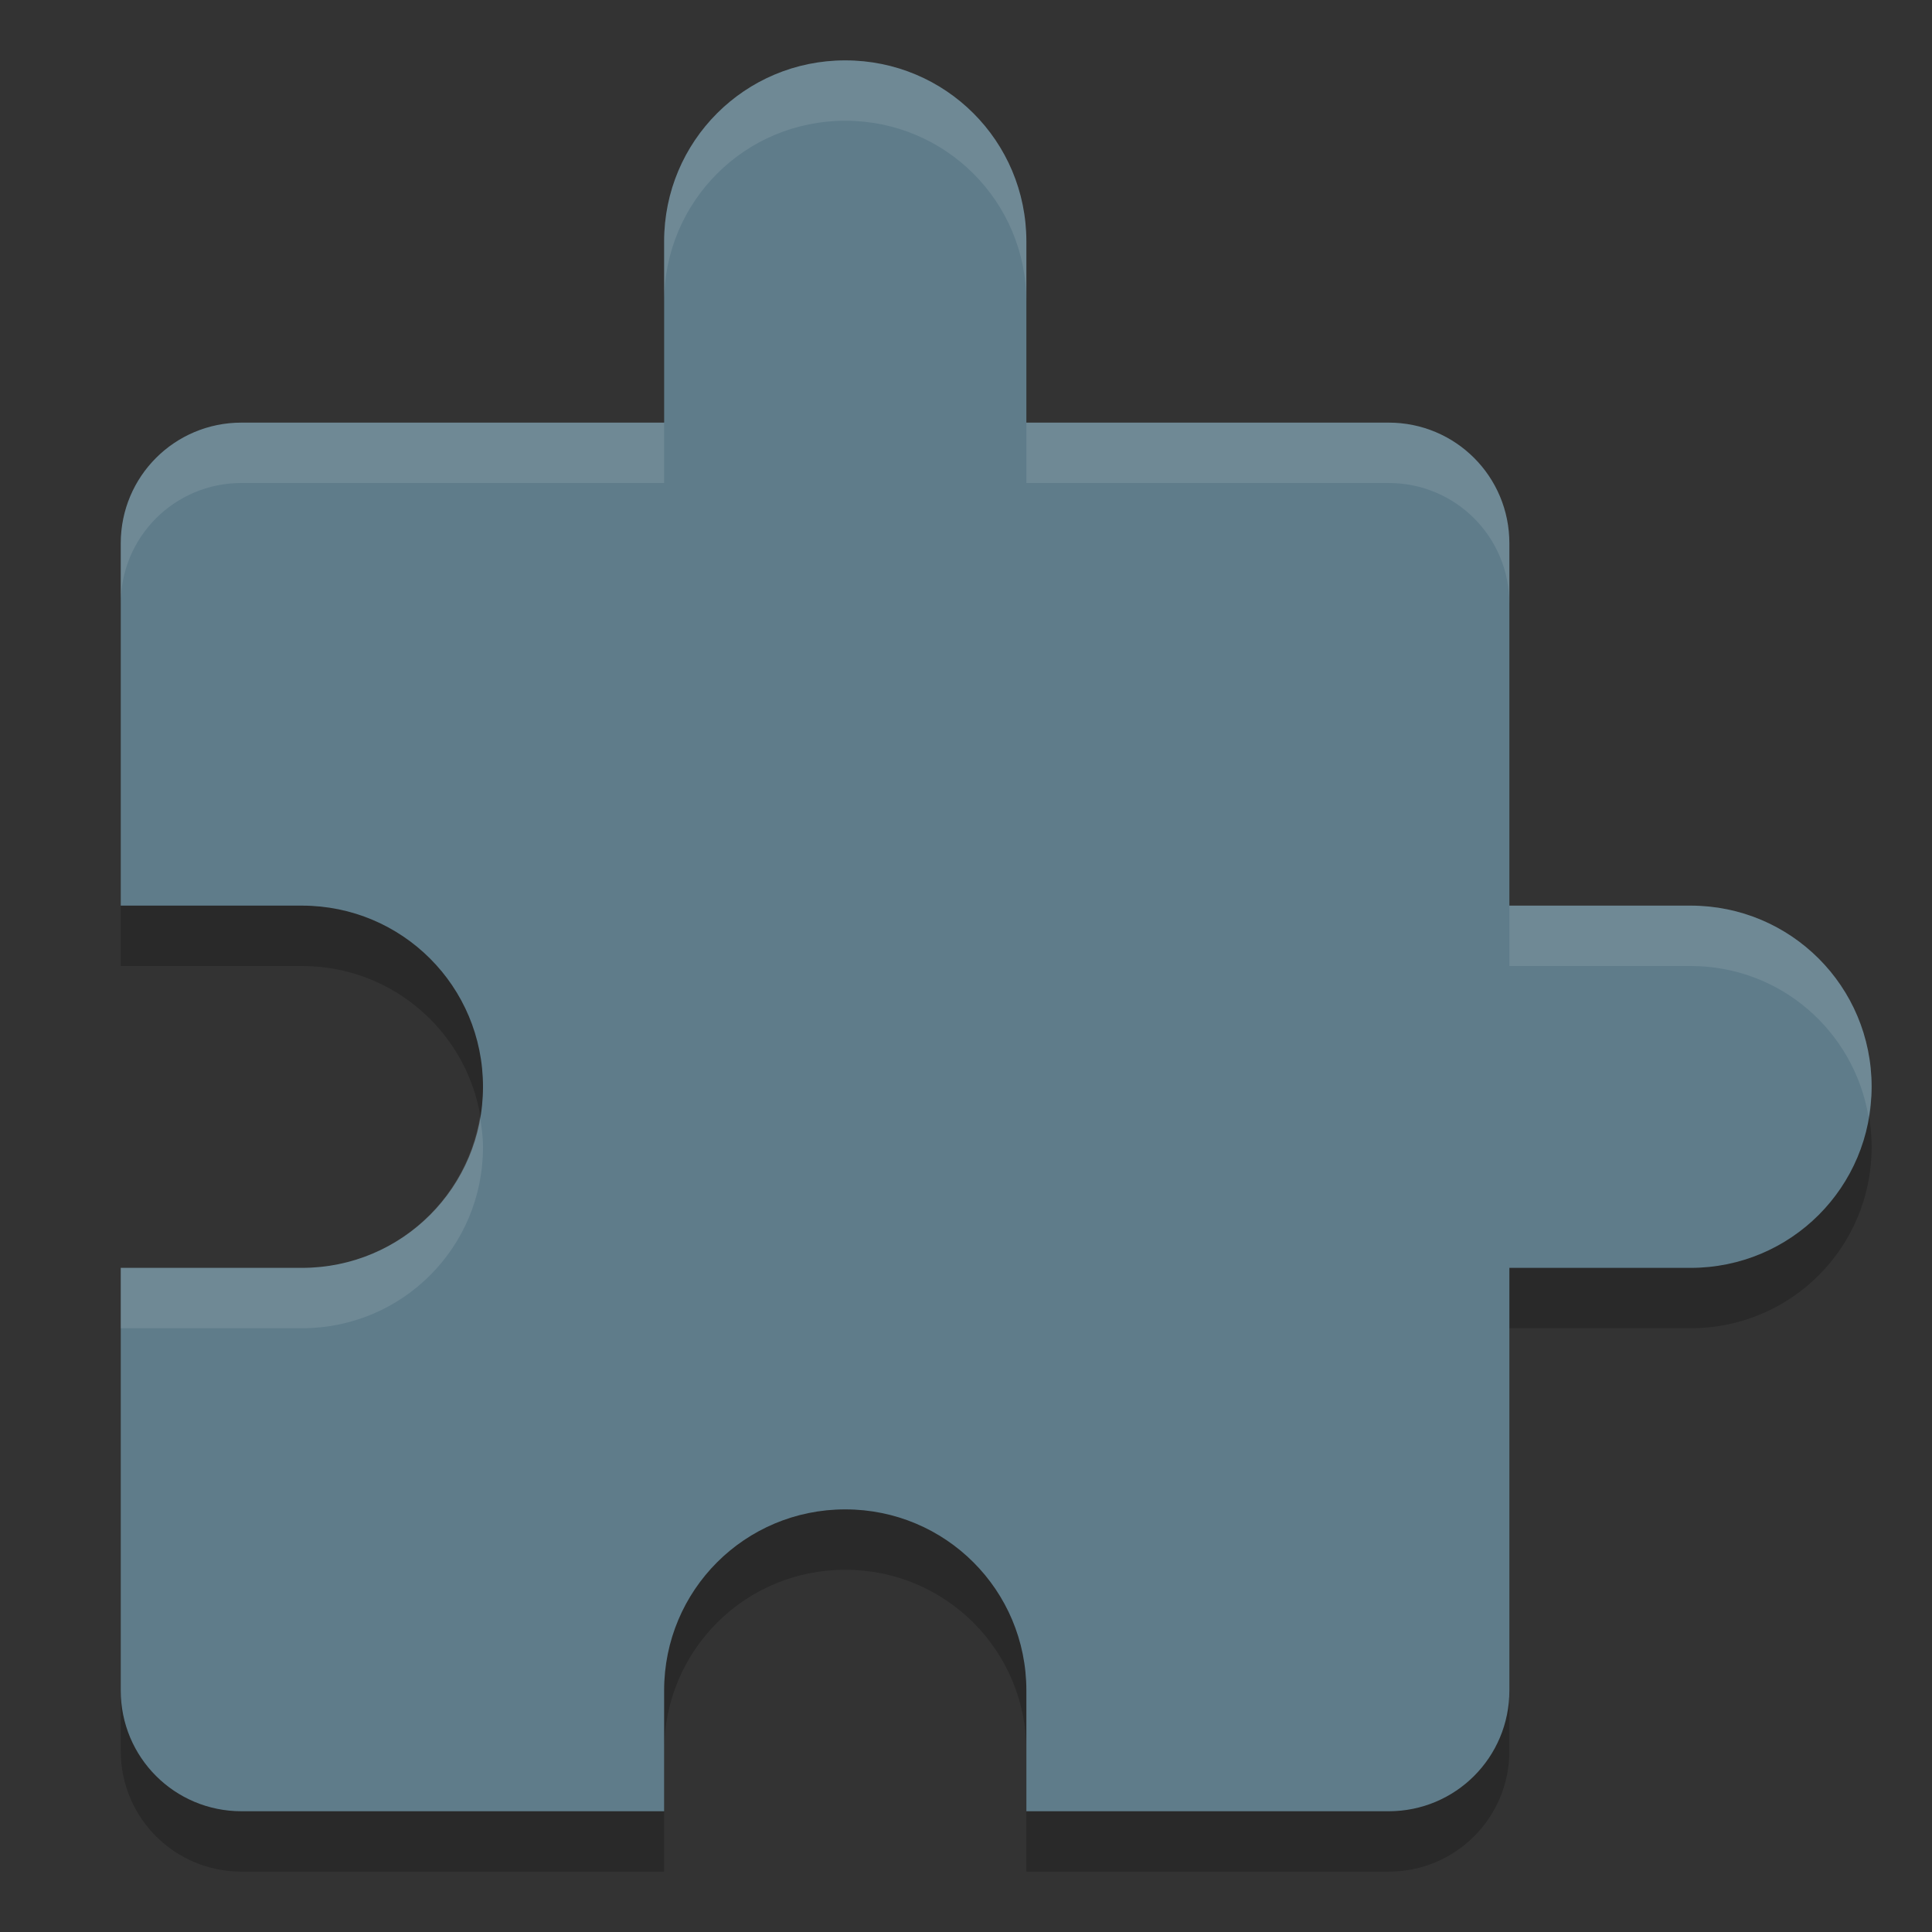 <svg xmlns="http://www.w3.org/2000/svg" width="32" height="32" version="1">
 <rect width="100%" height="100%" fill="#333333" stroke="none"/>
 <path opacity=".2" d="m14 2c-1.662 0-3 1.338-3 3v3h-7c-1.108 0-2 0.892-2 2v6h3c1.662 0 3 1.338 3 3s-1.338 3-3 3h-3v7c0 1.108 0.892 2 2 2h7v-2c0-1.662 1.338-3 3-3s3 1.338 3 3v2h6c1.108 0 2-0.892 2-2v-7h3c1.662 0 3-1.338 3-3s-1.338-3-3-3h-3v-6c0-1.108-0.892-2-2-2h-6v-3c0-1.662-1.338-3-3-3z"/>
 <path style="fill:#5f7c8a" d="M 14,1 C 12.338,1 11,2.338 11,4 V 7 H 4 C 2.892,7 2,7.892 2,9 V 15 H 5 C 6.662,15 8,16.338 8,18 8,19.662 6.662,21 5,21 H 2 V 28 C 2,29.108 2.892,30 4,30 H 11 V 28 C 11,26.338 12.338,25 14,25 15.662,25 17,26.338 17,28 V 30 H 23 C 24.108,30 25,29.108 25,28 V 21 H 28 C 29.662,21 31,19.662 31,18 31,16.338 29.662,15 28,15 H 25 V 9 C 25,7.892 24.108,7 23,7 H 17 V 4 C 17,2.338 15.662,1 14,1 Z"/>
 <path fill="#fff" opacity=".1" d="m14 1c-1.662 0-3 1.338-3 3v1c0-1.662 1.338-3 3-3s3 1.338 3 3v-1c0-1.662-1.338-3-3-3zm-10 6c-1.108 0-2 0.892-2 2v1c0-1.108 0.892-2 2-2h7v-1h-7zm13 0v1h6c1.108 0 2 0.892 2 2v-1c0-1.108-0.892-2-2-2h-6zm8 8v1h3c1.49 0 2.711 1.079 2.949 2.5 0.028-0.164 0.051-0.328 0.051-0.5 0-1.662-1.338-3-3-3h-3zm-17.051 3.5c-0.238 1.42-1.459 2.5-2.949 2.5h-3v1h3c1.662 0 3-1.338 3-3 0-0.172-0.023-0.336-0.051-0.5z"/>
</svg>
